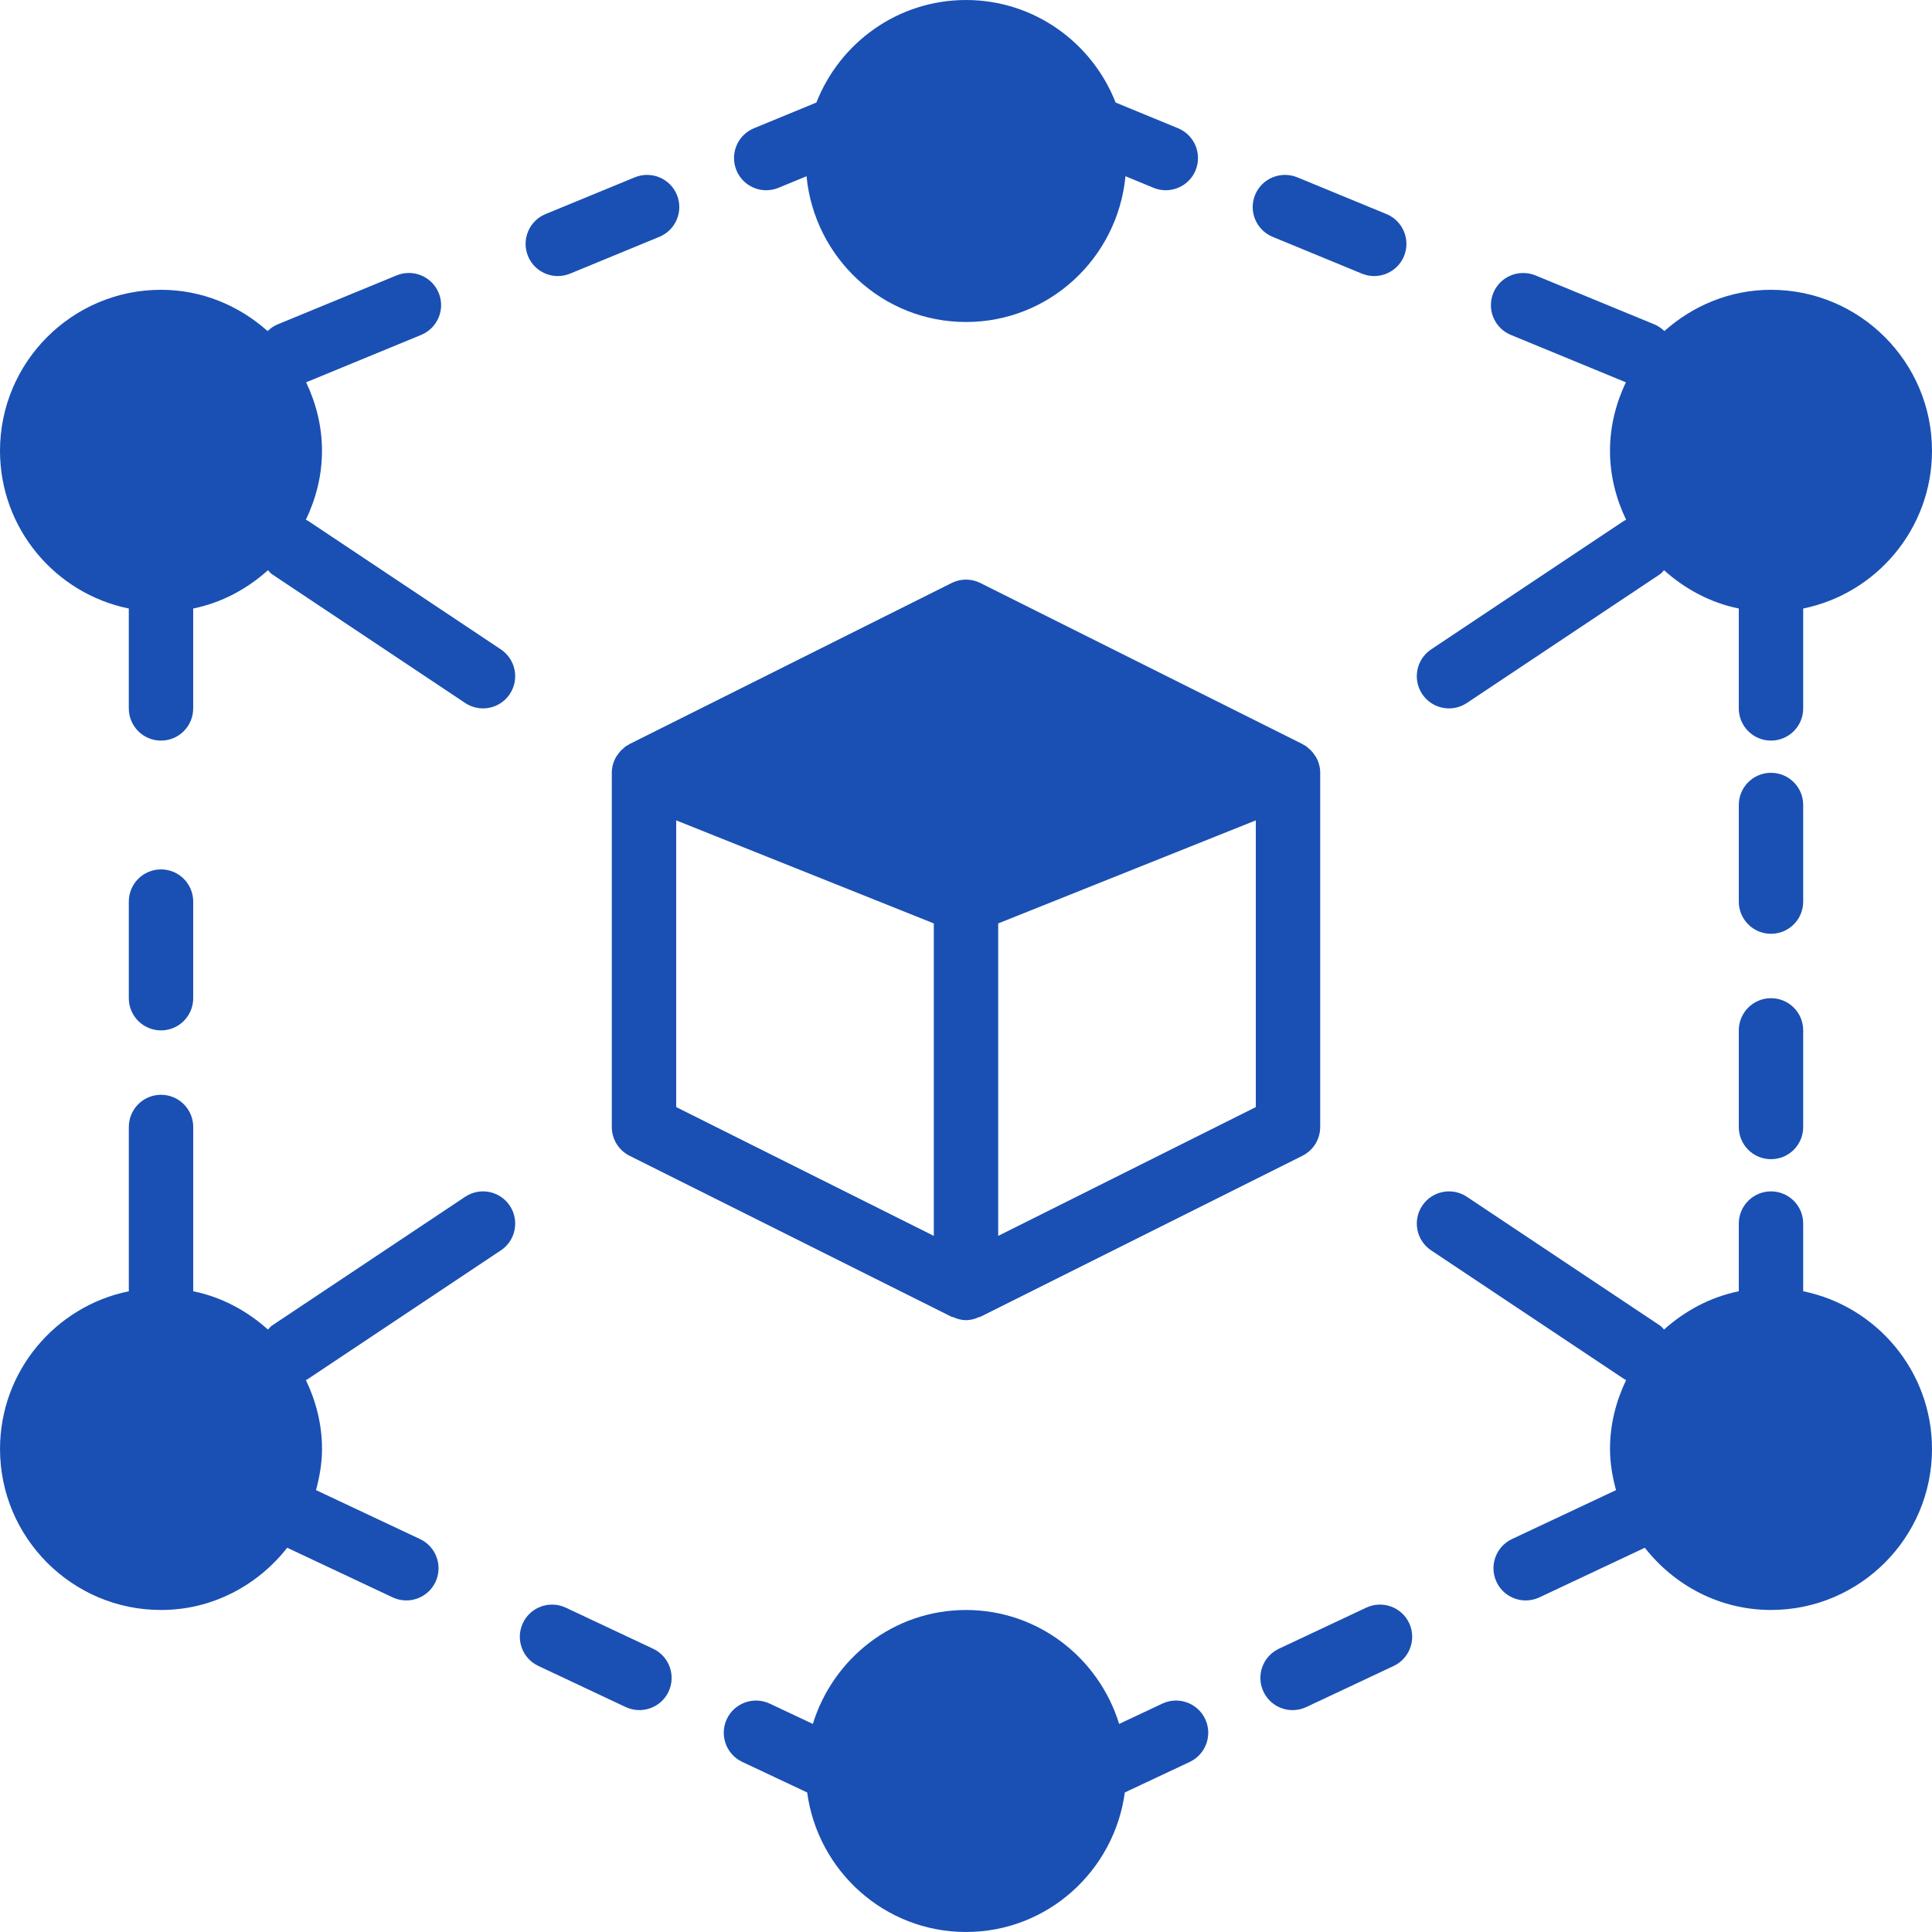 <?xml version="1.0" encoding="iso-8859-1"?>
<!-- Generator: Adobe Illustrator 19.0.0, SVG Export Plug-In . SVG Version: 6.00 Build 0)  -->
<svg xmlns="http://www.w3.org/2000/svg" xmlns:xlink="http://www.w3.org/1999/xlink" version="1.1" id="Layer_1" x="0px" y="0px" viewBox="0 0 512.003 512.003" style="enable-background:new 0 0 512.003 512.003;" xml:space="preserve" width="512px" height="512px">
<g>
	<g>
		<g>
			<path d="M42.669,230.4c-4.71,0-8.533,3.814-8.533,8.533v25.6c0,4.719,3.823,8.533,8.533,8.533c4.71,0,8.533-3.814,8.533-8.533     v-25.6C51.203,234.214,47.38,230.4,42.669,230.4z" fill="#1a50b3"/>
			<path d="M173.09,436.941l-23.159-10.897c-4.258-1.988-9.353-0.179-11.358,4.087s-0.171,9.353,4.087,11.358l23.159,10.906     c1.178,0.546,2.415,0.802,3.635,0.802c3.2,0,6.272-1.809,7.723-4.898C179.183,444.032,177.357,438.947,173.09,436.941z" fill="#1a50b3"/>
			<path d="M477.869,213.333c0-4.719-3.814-8.533-8.533-8.533s-8.533,3.814-8.533,8.533v25.6c0,4.719,3.814,8.533,8.533,8.533     s8.533-3.814,8.533-8.533V213.333z" fill="#1a50b3"/>
			<path d="M469.336,264.533c-4.719,0-8.533,3.814-8.533,8.533v25.6c0,4.719,3.814,8.533,8.533,8.533s8.533-3.814,8.533-8.533v-25.6     C477.869,268.347,474.055,264.533,469.336,264.533z" fill="#1a50b3"/>
			<path d="M477.869,342.2v-17.937c0-4.71-3.814-8.533-8.533-8.533s-8.533,3.823-8.533,8.533V342.2     c-7.552,1.536-14.285,5.188-19.814,10.146c-0.358-0.341-0.623-0.76-1.05-1.05l-51.2-34.133     c-3.925-2.611-9.225-1.553-11.836,2.372c-2.611,3.925-1.553,9.216,2.364,11.827l51.2,34.133c0.154,0.102,0.316,0.137,0.478,0.23     c-2.662,5.555-4.275,11.708-4.275,18.27c0,3.797,0.657,7.407,1.596,10.906l-27.58,12.971c-4.258,2.014-6.093,7.091-4.087,11.358     c1.451,3.098,4.523,4.907,7.731,4.907c1.212,0,2.449-0.265,3.627-0.811l27.938-13.15c7.817,9.958,19.823,16.486,33.442,16.486     c23.526,0,42.667-19.14,42.667-42.667C512.003,363.397,497.317,346.159,477.869,342.2z" fill="#1a50b3"/>
			<path d="M362.078,426.042l-23.159,10.897c-4.267,2.014-6.101,7.091-4.087,11.358c1.451,3.098,4.523,4.907,7.723,4.907     c1.212,0,2.458-0.264,3.627-0.811l23.168-10.897c4.258-2.014,6.093-7.1,4.087-11.366     C371.422,425.862,366.345,424.053,362.078,426.042z" fill="#1a50b3"/>
			<path d="M308.032,451.474l-11.443,5.385c-5.376-17.417-21.427-30.191-40.585-30.191s-35.217,12.774-40.593,30.191l-11.435-5.385     c-4.258-1.988-9.344-0.179-11.358,4.087c-2.005,4.267-0.179,9.353,4.087,11.366l17.203,8.098     c2.816,20.813,20.523,36.975,42.095,36.975s39.27-16.162,42.086-36.975l17.212-8.098c4.267-2.014,6.093-7.1,4.087-11.366     C317.376,451.295,312.29,449.486,308.032,451.474z" fill="#1a50b3"/>
			<path d="M337.265,62.767l23.672,9.754c1.058,0.427,2.159,0.64,3.243,0.64c3.354,0,6.537-1.997,7.902-5.282     c1.792-4.361-0.29-9.344-4.642-11.145l-23.671-9.754c-4.361-1.766-9.344,0.299-11.145,4.642     C330.831,55.982,332.904,60.966,337.265,62.767z" fill="#1a50b3"/>
			<path d="M147.824,73.158c1.084,0,2.185-0.205,3.243-0.64l23.671-9.754c4.361-1.801,6.434-6.784,4.642-11.136     c-1.792-4.361-6.793-6.417-11.136-4.642l-23.672,9.745c-4.361,1.801-6.434,6.784-4.642,11.145     C141.287,71.169,144.47,73.158,147.824,73.158z" fill="#1a50b3"/>
			<path d="M203.057,50.416c1.084,0,2.185-0.205,3.243-0.64l7.441-3.072c2.082,21.615,20.122,38.63,42.266,38.63     c22.135,0,40.183-17.015,42.257-38.63l7.441,3.072c1.058,0.435,2.159,0.64,3.243,0.64c3.354,0,6.537-1.988,7.893-5.282     c1.792-4.361-0.282-9.344-4.634-11.145l-16.555-6.818c-6.221-15.863-21.598-27.17-39.646-27.17     c-18.057,0-33.425,11.307-39.654,27.17l-16.546,6.818c-4.361,1.801-6.434,6.784-4.642,11.145     C196.52,48.428,199.703,50.416,203.057,50.416z" fill="#1a50b3"/>
			<path d="M348.751,200.625c-0.128-0.213-0.29-0.41-0.427-0.614c-0.282-0.41-0.58-0.811-0.939-1.169     c-0.205-0.205-0.435-0.393-0.666-0.58c-0.205-0.171-0.375-0.375-0.597-0.529c-0.179-0.128-0.384-0.179-0.572-0.29     c-0.145-0.085-0.256-0.205-0.401-0.273l-85.333-42.667c-2.398-1.203-5.231-1.203-7.629,0l-85.333,42.667     c-0.154,0.068-0.265,0.196-0.41,0.282c-0.179,0.102-0.384,0.162-0.563,0.282c-0.222,0.154-0.393,0.358-0.597,0.529     c-0.23,0.188-0.461,0.375-0.666,0.58c-0.358,0.358-0.657,0.759-0.939,1.169c-0.137,0.205-0.299,0.401-0.427,0.614     c-0.358,0.631-0.631,1.289-0.819,1.988c-0.009,0.034-0.026,0.068-0.034,0.094c-0.171,0.674-0.265,1.374-0.265,2.091v93.867     c0,3.234,1.826,6.187,4.719,7.637l85.333,42.667c0.119,0.06,0.265,0.034,0.393,0.085c1.092,0.486,2.244,0.811,3.422,0.811     s2.33-0.324,3.422-0.811c0.128-0.051,0.273-0.026,0.393-0.085l85.333-42.667c2.893-1.451,4.719-4.403,4.719-7.637v-93.867     c0-0.717-0.094-1.417-0.265-2.091c-0.009-0.026-0.026-0.06-0.034-0.094C349.383,201.914,349.11,201.257,348.751,200.625z      M247.469,327.524l-68.267-34.133V217.41l68.267,27.307V327.524z M332.803,293.391l-68.267,34.133v-82.807l68.267-27.307V293.391     z" fill="#1a50b3"/>
			<path d="M34.133,161.263v26.47c0,4.719,3.823,8.533,8.533,8.533c4.719,0,8.533-3.814,8.533-8.533v-26.47     c7.561-1.527,14.285-5.188,19.823-10.155c0.358,0.35,0.614,0.777,1.05,1.058l51.2,34.133c1.451,0.964,3.098,1.434,4.719,1.434     c2.765,0,5.461-1.331,7.108-3.797c2.611-3.925,1.553-9.216-2.364-11.836l-51.2-34.133c-0.154-0.102-0.333-0.111-0.486-0.196     c2.662-5.572,4.284-11.725,4.284-18.304c0-6.519-1.579-12.621-4.207-18.15l30.49-12.561c4.361-1.801,6.434-6.784,4.642-11.136     c-1.801-4.361-6.793-6.426-11.145-4.642L73.549,85.973c-1.016,0.427-1.877,1.041-2.628,1.766     C63.377,81.015,53.547,76.8,42.667,76.8C19.14,76.8,0,95.94,0,119.466C0,140.066,14.686,157.312,34.133,161.263z" fill="#1a50b3"/>
			<path d="M384.011,187.733c1.621,0,3.268-0.469,4.727-1.434l51.2-34.133c0.427-0.282,0.691-0.708,1.05-1.05     c5.53,4.958,12.262,8.619,19.814,10.146v26.47c0,4.719,3.814,8.533,8.533,8.533s8.533-3.814,8.533-8.533v-26.47     c19.447-3.951,34.133-21.197,34.133-41.796c0-23.526-19.14-42.667-42.667-42.667c-10.871,0-20.71,4.216-28.254,10.94     c-0.742-0.725-1.613-1.34-2.628-1.766l-31.556-12.996c-4.361-1.766-9.344,0.282-11.145,4.642     c-1.792,4.352,0.282,9.335,4.642,11.136l30.481,12.561c-2.62,5.53-4.207,11.631-4.207,18.15c0,6.579,1.613,12.732,4.284,18.304     c-0.154,0.085-0.333,0.094-0.486,0.196l-51.2,34.133c-3.917,2.62-4.975,7.91-2.364,11.836     C378.55,186.402,381.255,187.733,384.011,187.733z" fill="#1a50b3"/>
			<path d="M123.269,317.167l-51.2,34.133c-0.427,0.282-0.691,0.708-1.05,1.058c-5.53-4.966-12.262-8.627-19.814-10.155v-43.537     c0-4.719-3.823-8.533-8.533-8.533c-4.719,0-8.533,3.814-8.533,8.533v43.537C14.682,346.154,0.005,363.4,0.005,384     c0,23.526,19.14,42.667,42.667,42.667c13.611,0,25.626-6.536,33.442-16.495l27.938,13.15c1.178,0.555,2.406,0.811,3.627,0.811     c3.2,0,6.272-1.809,7.731-4.898c2.005-4.267,0.171-9.353-4.087-11.358l-27.571-12.979c0.93-3.499,1.587-7.108,1.587-10.897     c0-6.571-1.613-12.715-4.275-18.278c0.154-0.085,0.324-0.119,0.469-0.222l51.2-34.133c3.925-2.62,4.983-7.91,2.372-11.836     C132.485,315.605,127.186,314.547,123.269,317.167z" fill="#1a50b3"/>
		</g>
	</g>
</g>
<g>
</g>
<g>
</g>
<g>
</g>
<g>
</g>
<g>
</g>
<g>
</g>
<g>
</g>
<g>
</g>
<g>
</g>
<g>
</g>
<g>
</g>
<g>
</g>
<g>
</g>
<g>
</g>
<g>
</g>
</svg>
